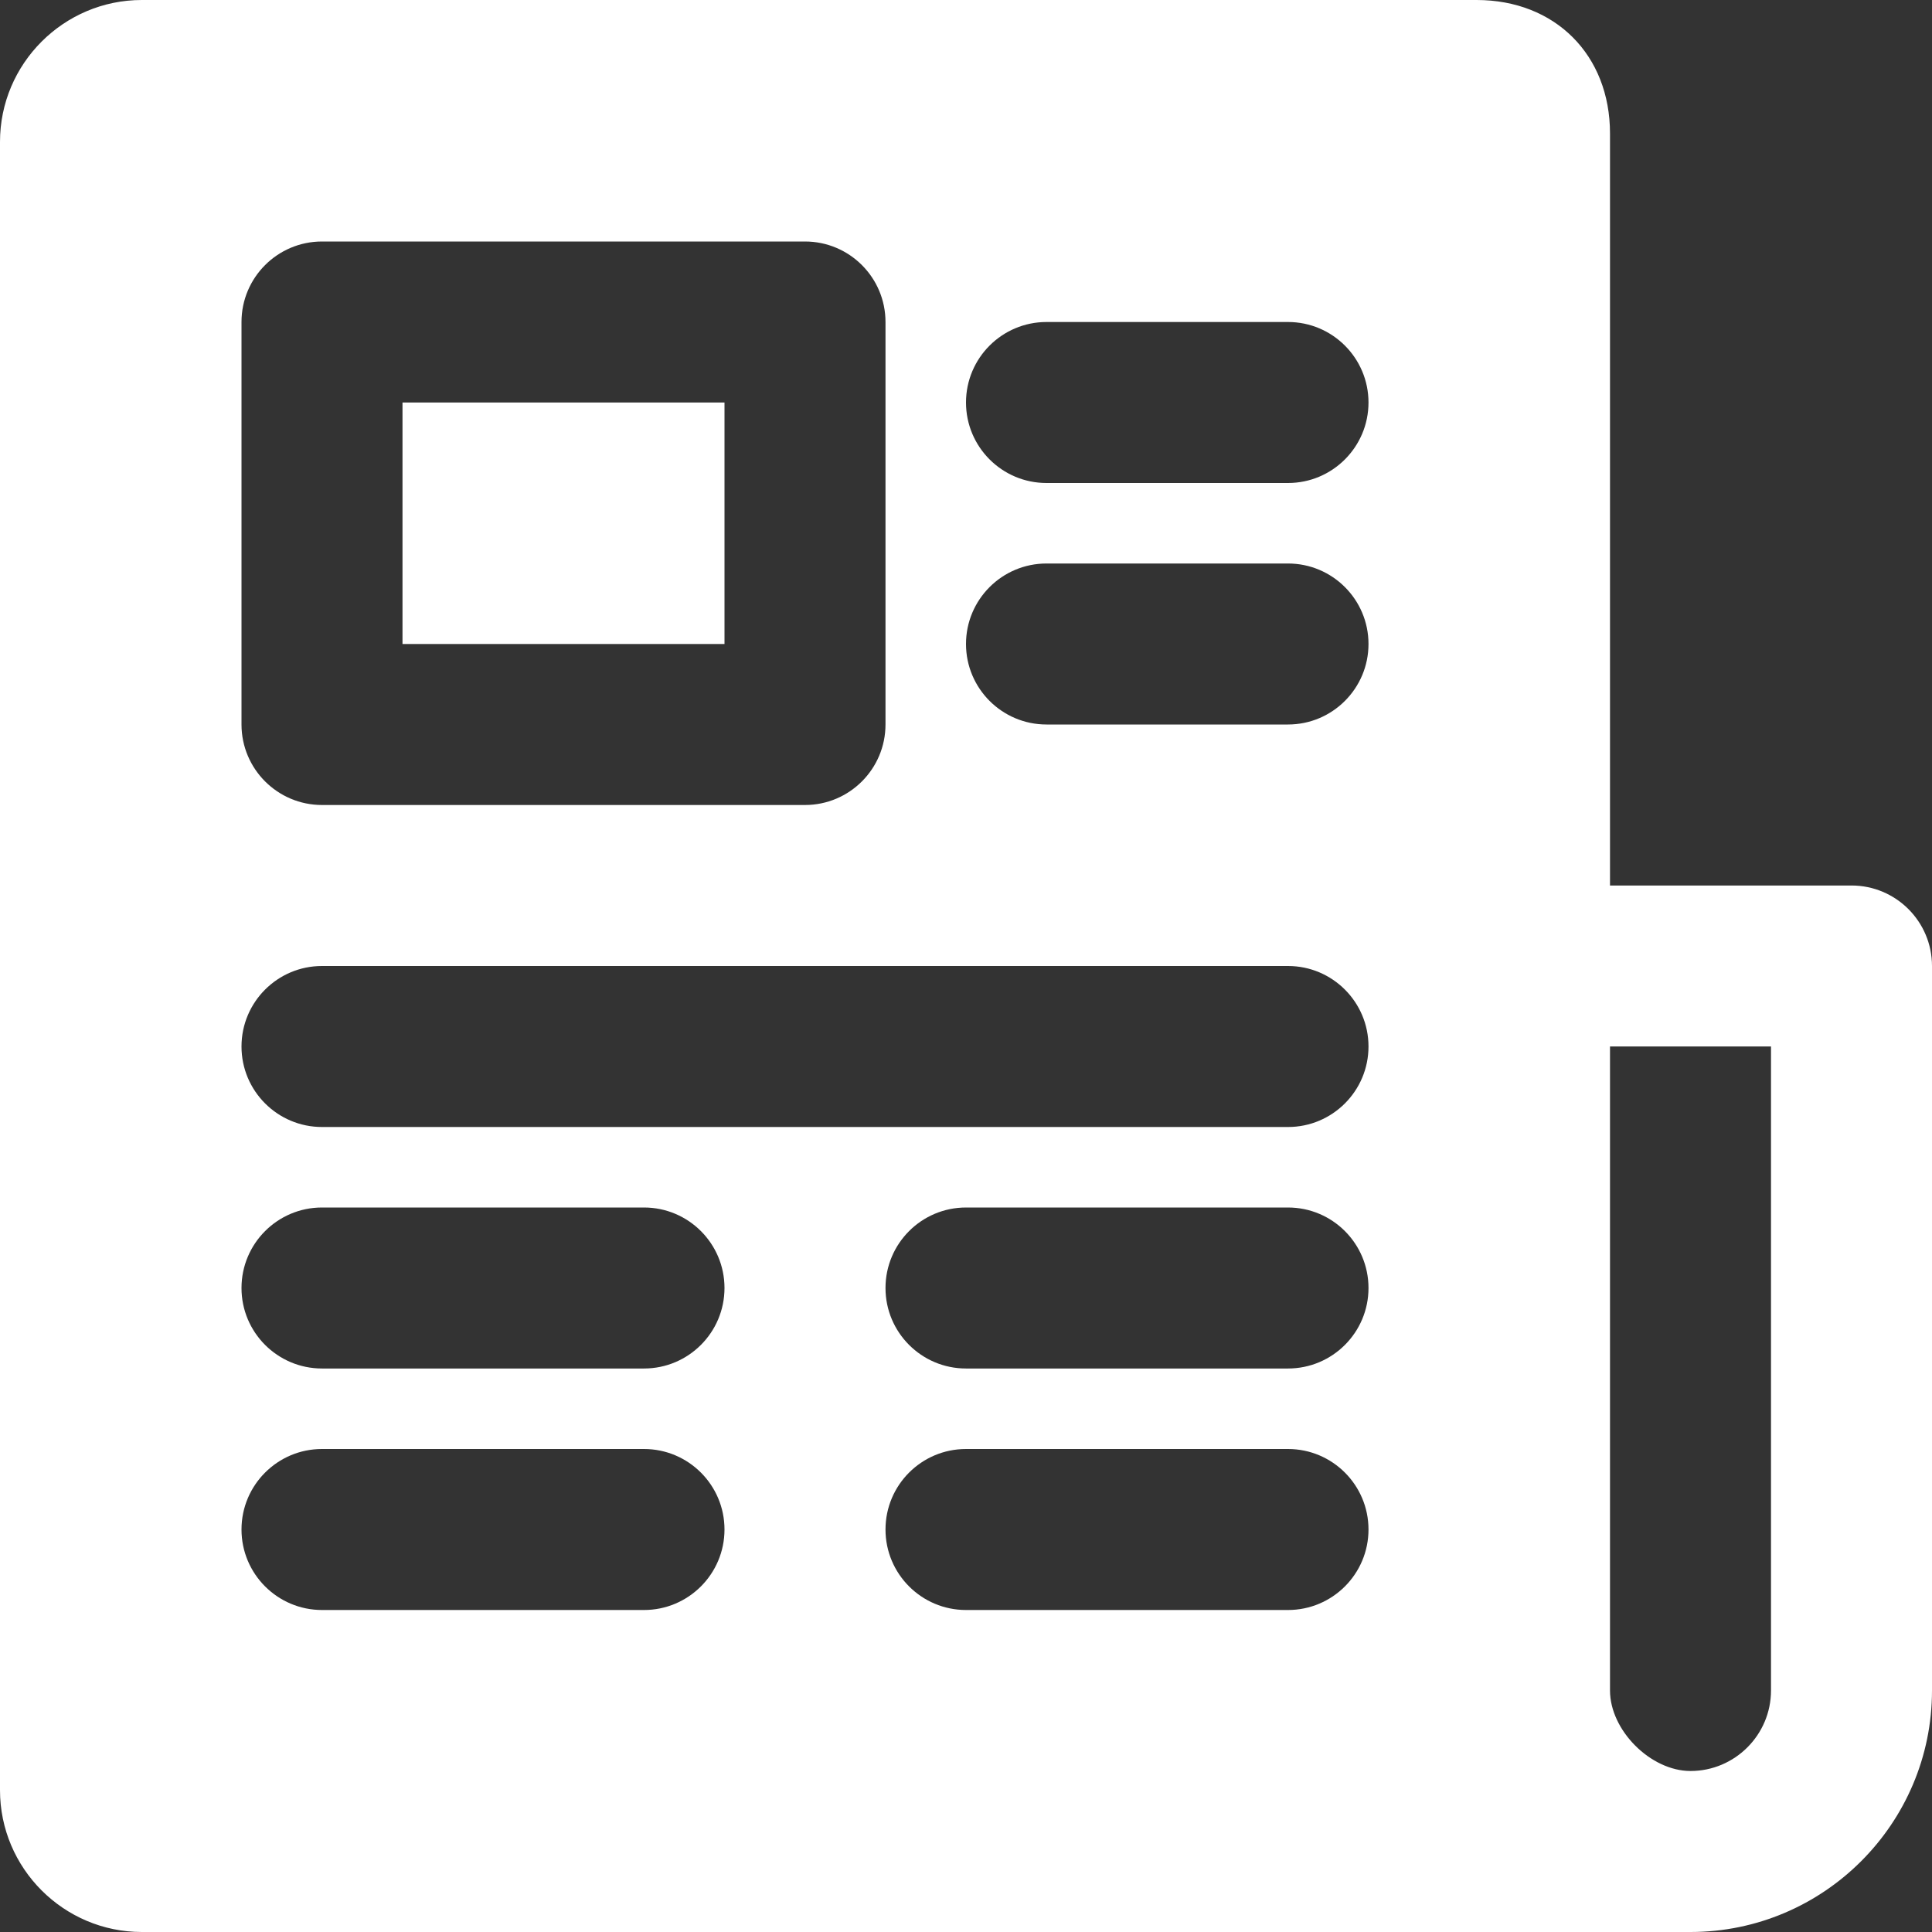 <?xml version="1.0" encoding="iso-8859-1"?>
<!-- Generator: Adobe Illustrator 19.0.0, SVG Export Plug-In . SVG Version: 6.00 Build 0)  -->
<svg version="1.1" id="Layer_1" xmlns="http://www.w3.org/2000/svg" xmlns:xlink="http://www.w3.org/1999/xlink" x="0px" y="0px"
	 viewBox="0 0 512 512" style="enable-background:new 0 0 512 512;" xml:space="preserve" fill="#fff">
<rect x="0" y="0" width="512" height="512" fill="#333333" stroke="none"/>
<g>
	<g>
		<g>
			<path d="M490.667,234.667h-64V35.371C426.667,14.549,412.117,0,391.296,0H37.589C16.875,0,0,16.875,0,37.589v436.821
				C0,495.125,16.875,512,37.589,512H448c35.285,0,64-28.715,64-64V256C512,244.224,502.443,234.667,490.667,234.667z M64,85.333
				C64,73.557,73.557,64,85.333,64h128c11.776,0,21.333,9.557,21.333,21.333V192c0,11.776-9.557,21.333-21.333,21.333h-128
				C73.557,213.333,64,203.776,64,192V85.333z M170.667,426.667H85.333c-11.776,0-21.333-9.557-21.333-21.333S73.557,384,85.333,384
				h85.333c11.776,0,21.333,9.557,21.333,21.333S182.443,426.667,170.667,426.667z M170.667,362.667H85.333
				c-11.776,0-21.333-9.557-21.333-21.333C64,329.557,73.557,320,85.333,320h85.333c11.776,0,21.333,9.557,21.333,21.333
				C192,353.109,182.443,362.667,170.667,362.667z M341.333,426.667H256c-11.776,0-21.333-9.557-21.333-21.333S244.224,384,256,384
				h85.333c11.776,0,21.333,9.557,21.333,21.333S353.109,426.667,341.333,426.667z M341.333,362.667H256
				c-11.776,0-21.333-9.557-21.333-21.333c0-11.776,9.557-21.333,21.333-21.333h85.333c11.776,0,21.333,9.557,21.333,21.333
				C362.667,353.109,353.109,362.667,341.333,362.667z M341.333,298.667h-256c-11.776,0-21.333-9.557-21.333-21.333
				S73.557,256,85.333,256h256c11.776,0,21.333,9.557,21.333,21.333S353.109,298.667,341.333,298.667z M341.333,192h-64
				C265.557,192,256,182.443,256,170.667s9.557-21.333,21.333-21.333h64c11.776,0,21.333,9.557,21.333,21.333
				S353.109,192,341.333,192z M341.333,128h-64C265.557,128,256,118.443,256,106.667s9.557-21.333,21.333-21.333h64
				c11.776,0,21.333,9.557,21.333,21.333S353.109,128,341.333,128z M469.333,448c0,11.755-9.579,21.333-21.333,21.333
				c-10.56,0-21.333-10.773-21.333-21.333V277.333h42.667V448z"/>
			<rect x="106.667" y="106.667" width="85.333" height="64"/>
		</g>
	</g>
</g>
</svg>
